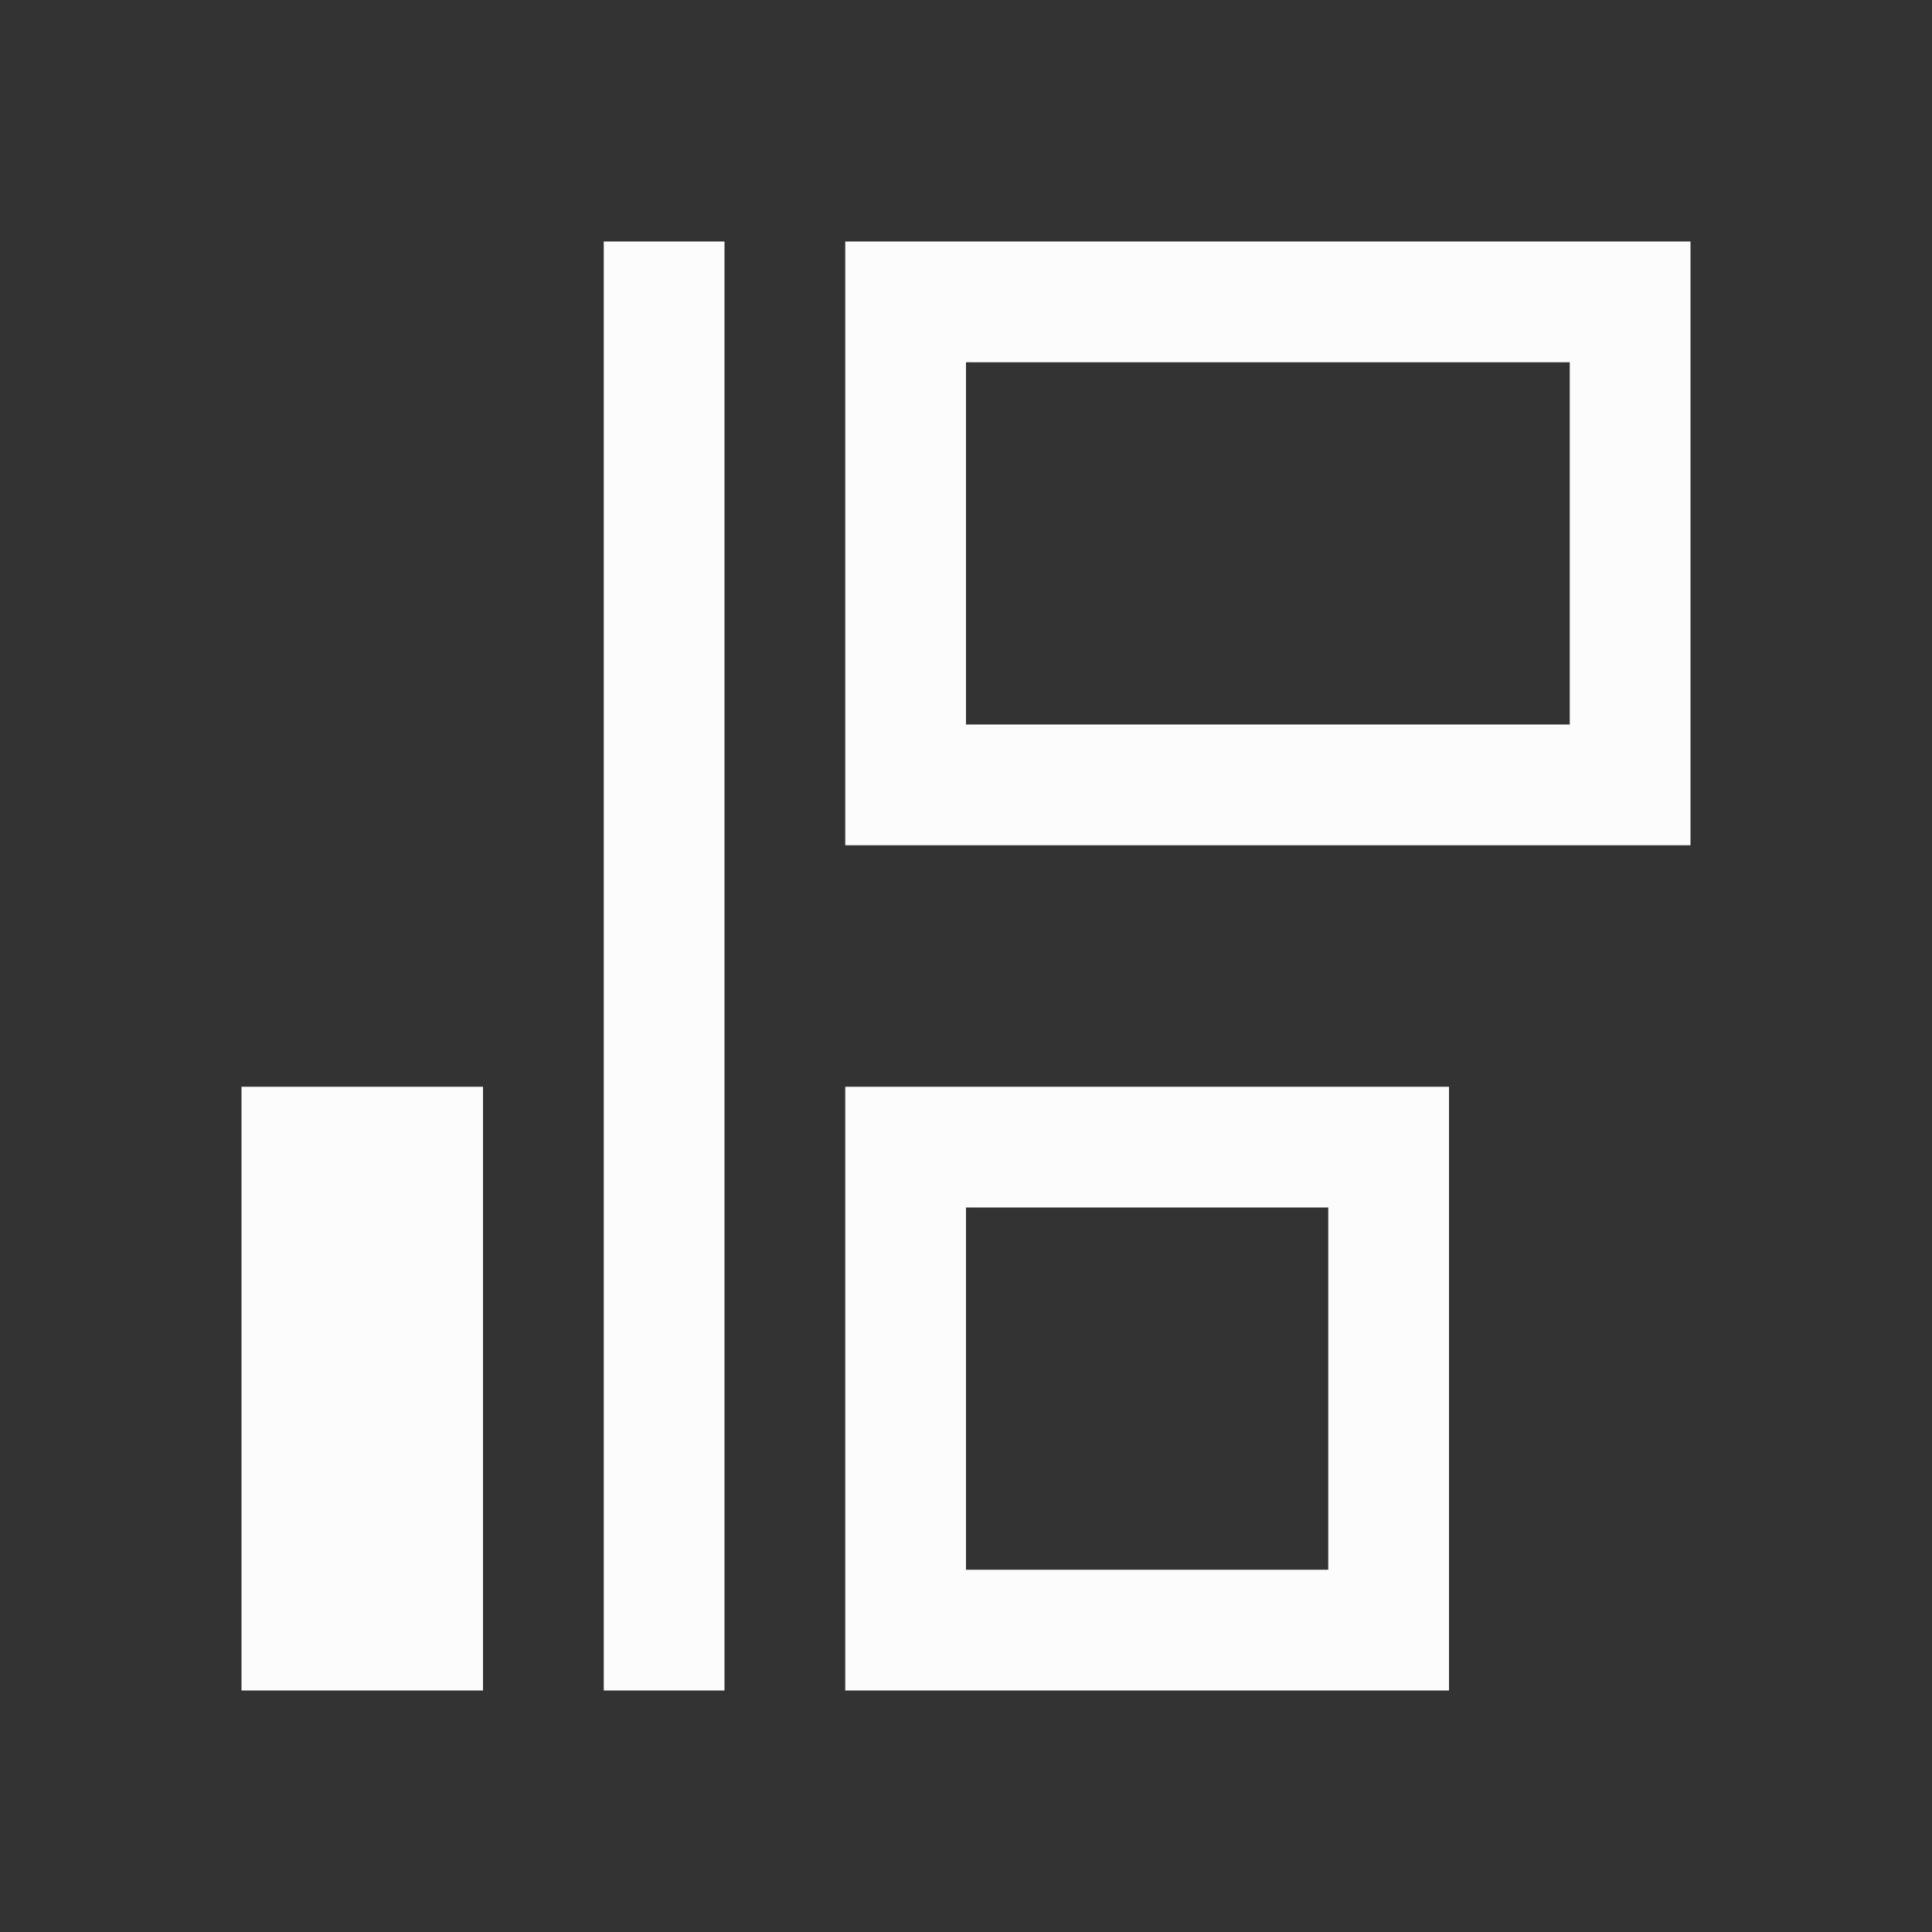 <?xml version='1.0' encoding='ASCII'?>
<svg xmlns="http://www.w3.org/2000/svg" viewBox="0 0 16 16">
<rect x="0" y="0" width="16" height="16" fill="#333333" stroke="none"/>
<defs><style id="current-color-scheme" type="text/css">.ColorScheme-Text{color:#fcfcfc; fill:currentColor;}</style></defs><path d="M5 2v12h1V2zm2 0v5h7V2zm1 1h5v3H8zM2 9v5h2V9zm5 0v5h5V9zm1 1h3v3H8z" class="ColorScheme-Text" style="fill-opacity:1;stroke:none;fill:currentColor" fill="currentColor"/>
</svg>
